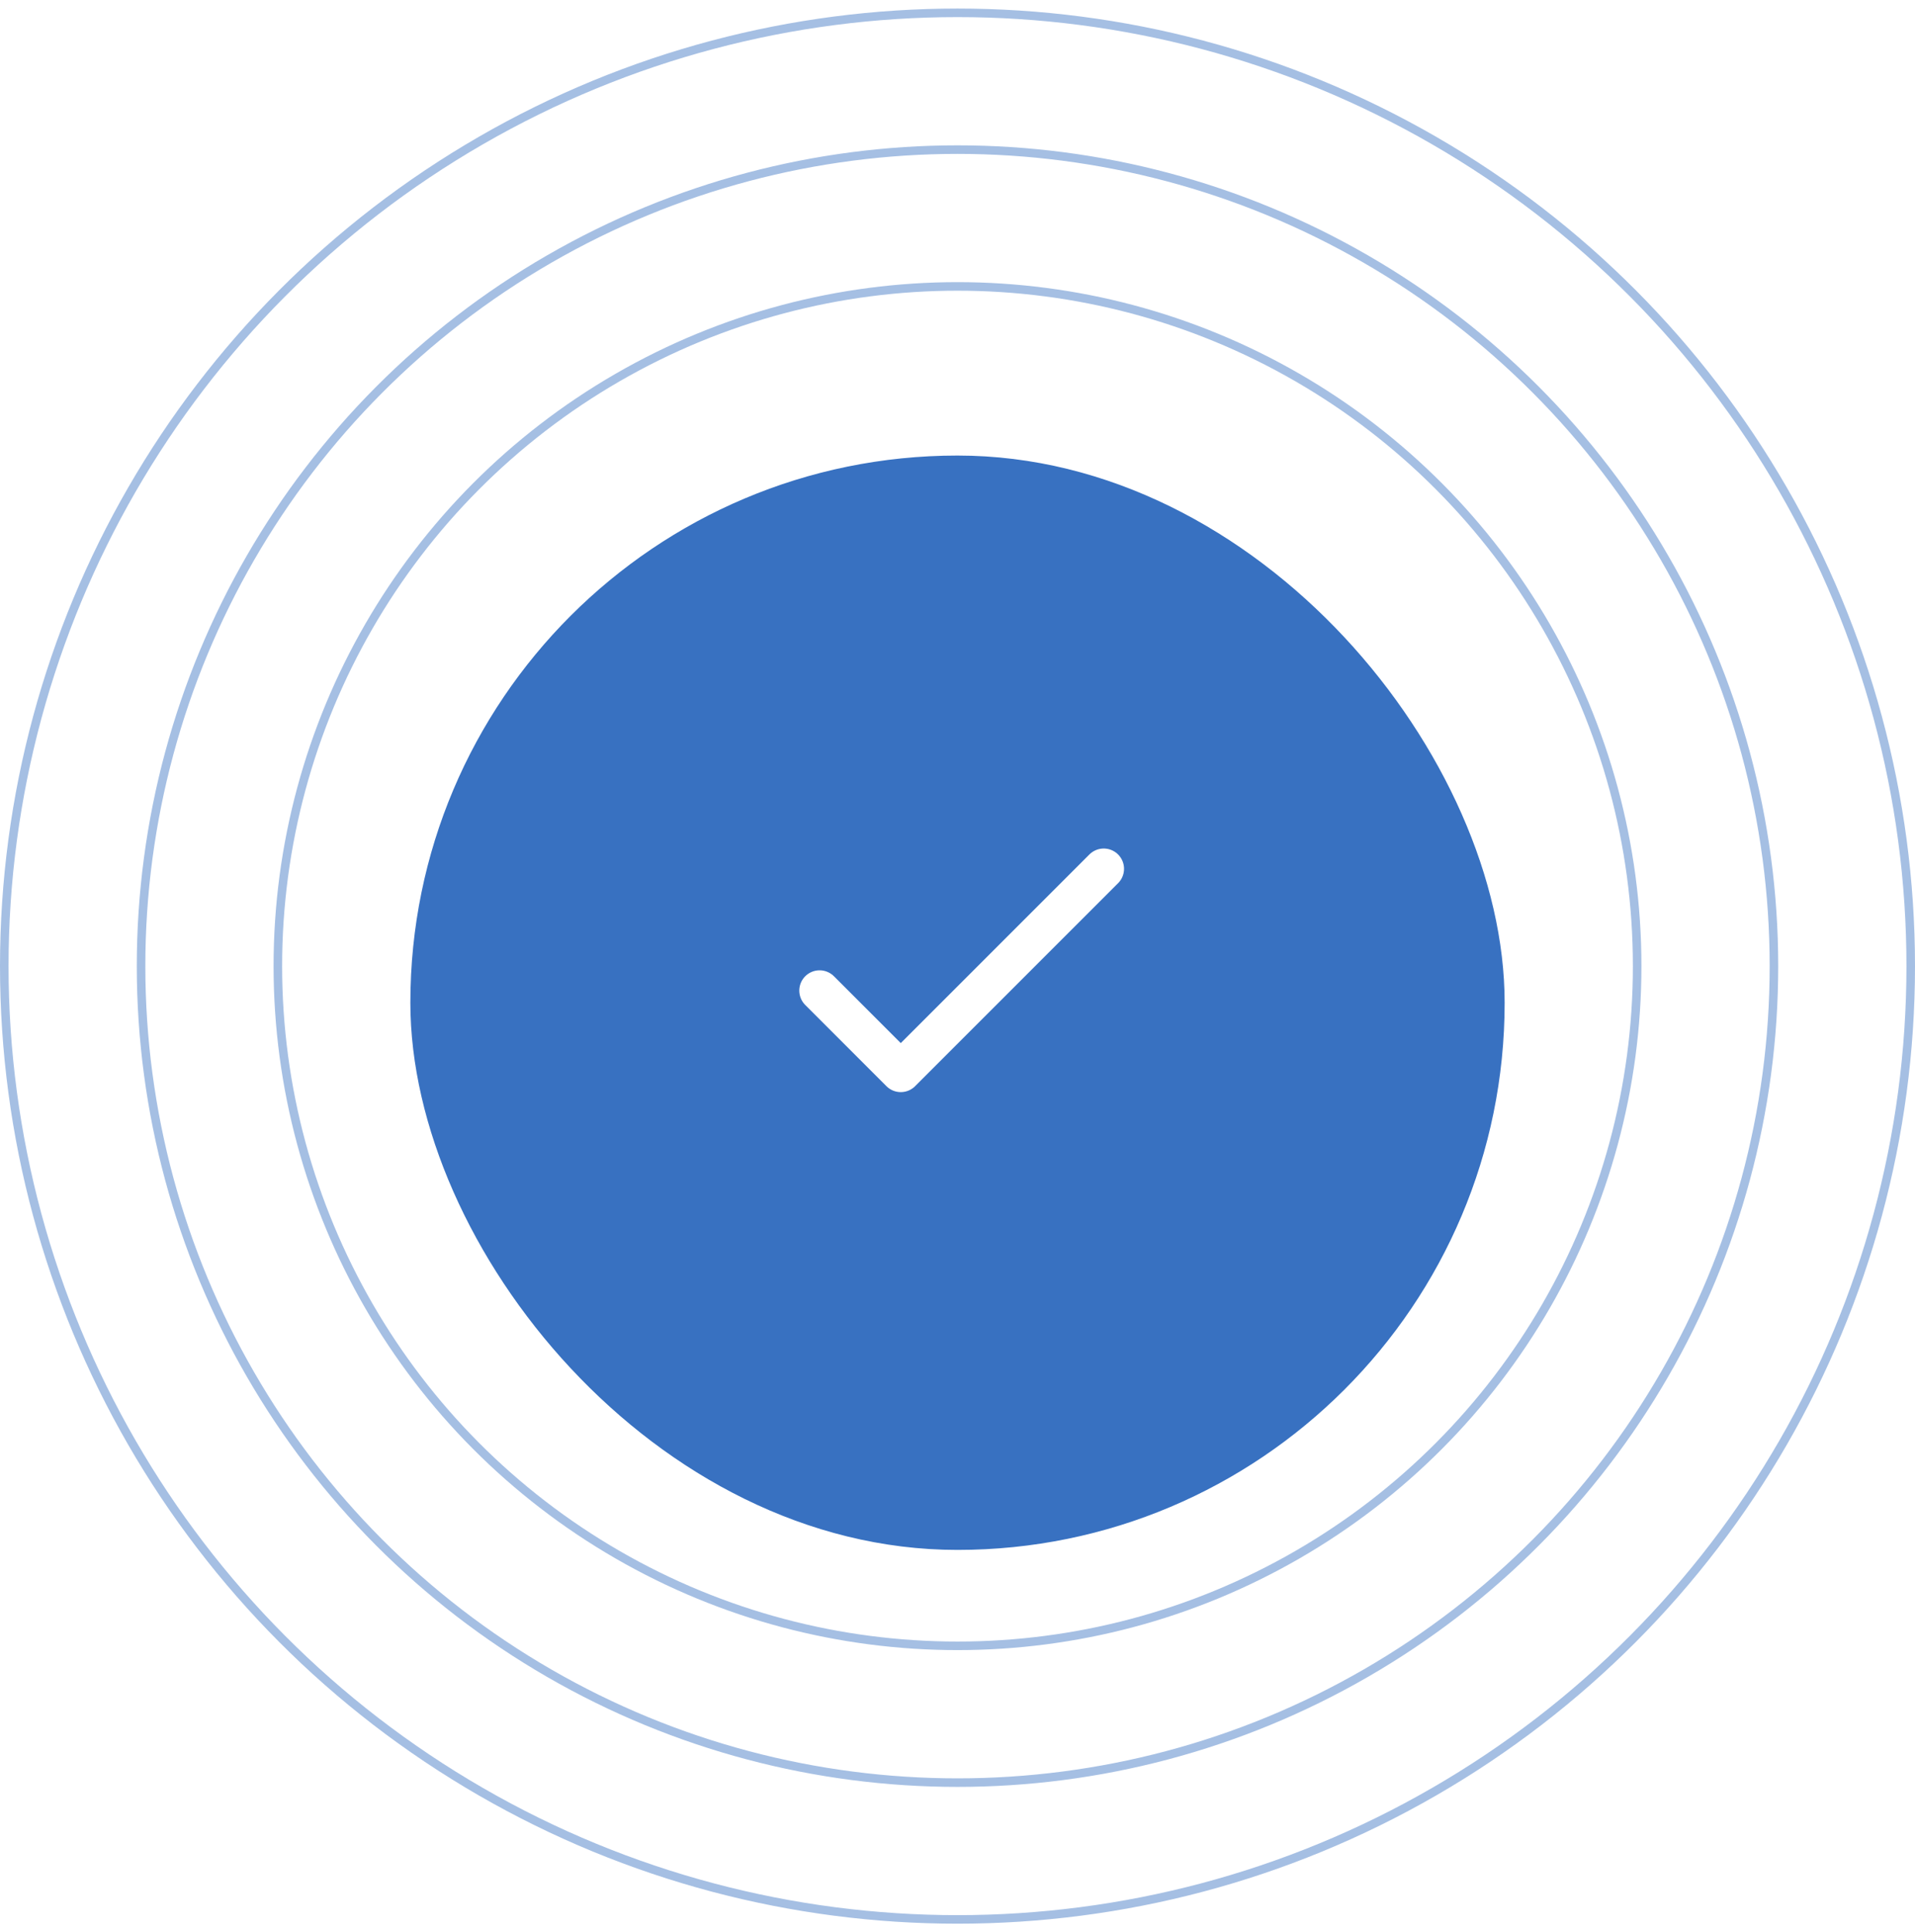 <svg width="112" height="113" viewBox="0 0 112 113" fill="none" xmlns="http://www.w3.org/2000/svg">
<circle opacity="0.45" cx="56" cy="56.5" r="39.75" stroke="#3871C1" stroke-width="0.5"/>
<circle opacity="0.45" cx="56" cy="56.5" r="47.75" stroke="#3871C1" stroke-width="0.5"/>
<circle opacity="0.45" cx="56" cy="56.5" r="55.75" stroke="#3871C1" stroke-width="0.5"/>
<g filter="url(#filter0_d_717_36904)">
<rect x="24" y="24.5" width="64" height="64" rx="32" fill="#3871C1"/>
</g>
<rect width="28.49" height="28.49" transform="translate(42 42.5)" fill="#3871C1"/>
<path d="M47.934 57.932L52.682 62.681L64.553 50.81" stroke="white" stroke-width="2.374" stroke-linecap="round" stroke-linejoin="round"/>
<defs>
<filter id="filter0_d_717_36904" x="10.617" y="13.258" width="90.767" height="90.767" filterUnits="userSpaceOnUse" color-interpolation-filters="sRGB">
<feFlood flood-opacity="0" result="BackgroundImageFix"/>
<feColorMatrix in="SourceAlpha" type="matrix" values="0 0 0 0 0 0 0 0 0 0 0 0 0 0 0 0 0 0 127 0" result="hardAlpha"/>
<feOffset dy="2.141"/>
<feGaussianBlur stdDeviation="6.692"/>
<feColorMatrix type="matrix" values="0 0 0 0 0.067 0 0 0 0 0.067 0 0 0 0 0.067 0 0 0 0.04 0"/>
<feBlend mode="normal" in2="BackgroundImageFix" result="effect1_dropShadow_717_36904"/>
<feBlend mode="normal" in="SourceGraphic" in2="effect1_dropShadow_717_36904" result="shape"/>
</filter>
</defs>
</svg>
